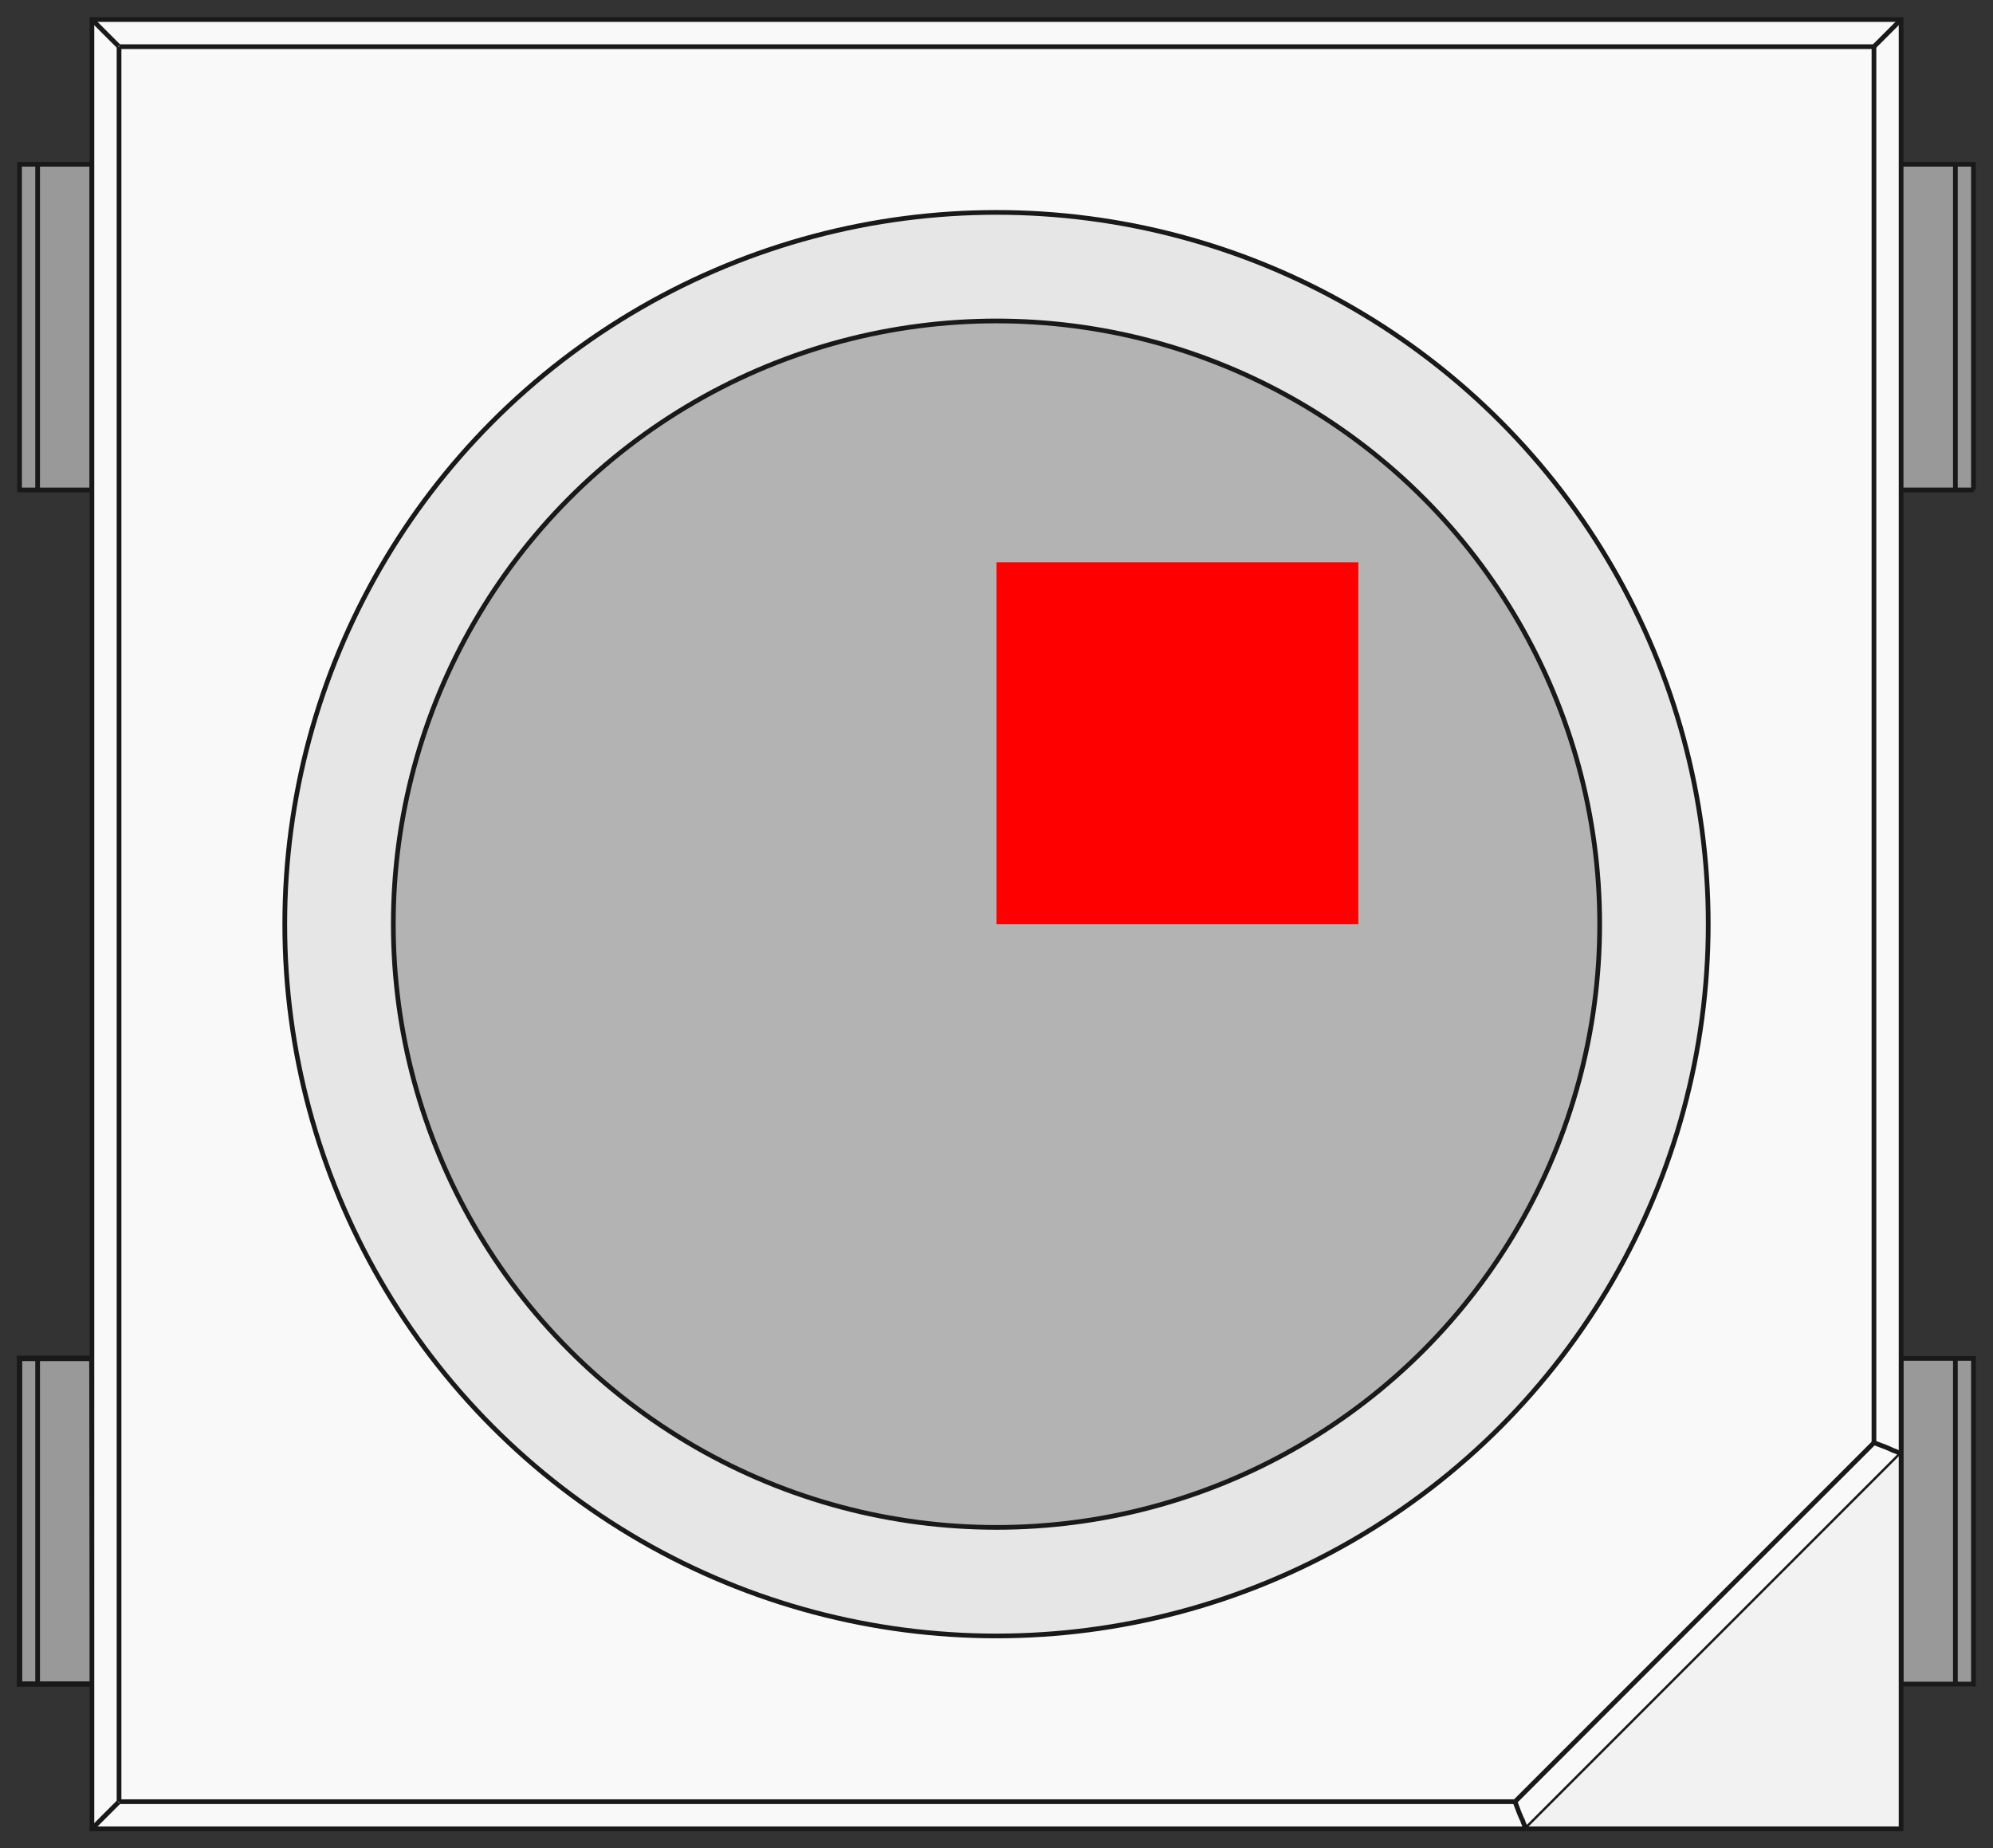 <?xml version="1.0" encoding="UTF-8" standalone="no"?>
<svg
   width="5.508mm"
   height="5.108mm"
   viewBox="0 0 5.508 5.108"
   version="1.1"
   id="svg55"
   sodipodi:docname="LED_WS2812B_PLCC4_5.0x5.0mm_P3.2mm.svg"
   inkscape:version="1.1.1 (3bf5ae0d25, 2021-09-20)"
   xmlns:inkscape="http://www.inkscape.org/namespaces/inkscape"
   xmlns:sodipodi="http://sodipodi.sourceforge.net/DTD/sodipodi-0.dtd"
   xmlns="http://www.w3.org/2000/svg"
   xmlns:svg="http://www.w3.org/2000/svg">
  <rect x="0" y="0" width="5.508" height="5.108" fill="#333333" stroke="none"/>
  <defs
     id="defs59" />
  <sodipodi:namedview
     id="namedview57"
     pagecolor="#ffffff"
     bordercolor="#666666"
     borderopacity="1.0"
     inkscape:pageshadow="2"
     inkscape:pageopacity="0.0"
     inkscape:pagecheckerboard="0"
     inkscape:document-units="mm"
     showgrid="false"
     inkscape:zoom="16"
     inkscape:cx="14.03125"
     inkscape:cy="12"
     inkscape:window-width="1360"
     inkscape:window-height="713"
     inkscape:window-x="0"
     inkscape:window-y="0"
     inkscape:window-maximized="1"
     inkscape:current-layer="svg55" />
  <path
     id="Shape2DView_nwe0018"
     d="m 5.404,3.754 h -0.15 v -2e-7 0.9 1e-7 h 0.15 -3.6e-6 0.006 0.006 0.005 0.005 0.005 0.005 0.004 0.004 0.003 0.003 0.002 0.002 9.392e-4 H 5.454 v 0 -0.9 0 h -3.144e-4 -9.392e-4 -0.002 -0.002 -0.003 -0.003 -0.004 -0.004 -0.005 -0.005 -0.005 -0.005 -0.006 -0.006 z"
     stroke="#191919"
     stroke-width="0.35 px"
     style="fill:#999999;fill-opacity:1;fill-rule:evenodd;stroke-width:0.013;stroke-miterlimit:4;stroke-dasharray:none"
     sodipodi:nodetypes="ccccccccccccccccccccccccccccccccccccccc" />
  <path
     id="Shape2DView_nwe0030"
     d="m 5.404,1.354 h 0.006 0.006 0.005 0.005 0.005 0.005 0.004 0.004 0.003 0.003 0.002 0.002 9.392e-4 H 5.454 v 0 -0.9 0 h -3.144e-4 -9.392e-4 -0.002 -0.002 -0.003 -0.003 -0.004 -0.004 -0.005 -0.005 -0.005 -0.005 -0.006 -0.006 3.6e-6 -0.15 v -10e-9 V 1.354 v 0 h 0.15 z"
     stroke="#191919"
     stroke-width="0.35 px"
     style="fill:#999999;fill-opacity:1;fill-rule:evenodd;stroke-width:0.013;stroke-miterlimit:4;stroke-dasharray:none"
     sodipodi:nodetypes="ccccccccccccccccccccccccccccccccccccccc" />
  <path
     id="Shape2DView_nwe0026"
     d="m 0.254,0.454 h -0.15 v 0 H 0.098 0.093 0.087 0.082 0.077 0.073 0.069 0.065 0.062 0.059 0.057 0.055 0.054 0.054 v 0 0.9 0 H 0.054 0.055 0.057 0.059 0.062 0.065 0.069 0.073 0.077 0.082 0.087 0.093 0.098 0.104 v 0 h 0.15 v 0 0 -0.9 z"
     stroke="#191919"
     stroke-width="0.35 px"
     style="fill:#999999;fill-opacity:1;fill-rule:evenodd;stroke-width:0.013;stroke-miterlimit:4;stroke-dasharray:none"
     sodipodi:nodetypes="cccccccccccccccccccccccccccccccccccccccc" />
  <path
     id="Shape2DView_nwe0022"
     d="M 0.257,4.652 0.254,3.754 v 0 h -0.2 v 0 0.9 0 h 0.2 z"
     stroke="#191919"
     stroke-width="0.35 px"
     style="fill:#999999;fill-opacity:1;fill-rule:evenodd;stroke-width:0.015;stroke-miterlimit:4;stroke-dasharray:none"
     sodipodi:nodetypes="ccccccccc" />
  <path
     id="Shape2DView_nwe0007"
     d="M 5.254,4.018 V 0.054 v 0 h -5 v 0 5 0 h 3.964"
     stroke="#191919"
     stroke-width="0.35 px"
     style="fill:#f9f9f9;fill-opacity:1;fill-rule:evenodd;stroke-width:0.013;stroke-miterlimit:4;stroke-dasharray:none"
     sodipodi:nodetypes="cccccccc" />
  <circle
     cx="2.754"
     cy="-2.554"
     r="1.967"
     stroke="#191919"
     stroke-width="0.35 px"
     style="fill:#e6e6e6;stroke-width:0.013;stroke-miterlimit:4;stroke-dasharray:none"
     id="circle2"
     transform="scale(1,-1)" />
  <circle
     cx="2.754"
     cy="-2.554"
     r="1.667"
     stroke="#191919"
     stroke-width="0.35 px"
     style="fill:#b3b3b3;stroke-width:0.013;stroke-miterlimit:4;stroke-dasharray:none"
     id="circle4"
     transform="scale(1,-1)" />
  <path
     id="Shape2DView_nwe0002"
     d="m 4.187,4.979 0.003,0.008 0.003,0.008 0.003,0.008 0.003,0.008 0.003,0.007 0.003,0.007 0.003,0.006 0.002,0.006 0.002,0.005 0.002,0.004 0.001,0.003 9.644e-4,0.002 5.836e-4,0.001 1.88e-4,4.7e-4"
     stroke="#191919"
     stroke-width="0.35 px"
     style="fill:none;fill-opacity:1;fill-rule:evenodd;stroke-width:0.013;stroke-miterlimit:4;stroke-dasharray:none" />
  <path
     id="Shape2DView_nwe0003"
     d="M 4.218,5.054 5.254,4.018"
     stroke="#191919"
     stroke-width="0.35 px"
     style="fill:none;fill-opacity:1;fill-rule:evenodd;stroke-width:0.013;stroke-miterlimit:4;stroke-dasharray:none" />
  <path
     id="Shape2DView_nwe0004"
     d="m 5.179,3.987 0.008,0.003 0.008,0.003 0.008,0.003 0.008,0.003 0.007,0.003 0.007,0.003 0.006,0.003 0.006,0.002 0.005,0.002 0.004,0.002 0.003,0.001 0.002,9.644e-4 0.001,5.836e-4 4.7e-4,1.88e-4"
     stroke="#191919"
     stroke-width="0.35 px"
     style="fill:none;fill-opacity:1;fill-rule:evenodd;stroke-width:0.013;stroke-miterlimit:4;stroke-dasharray:none" />
  <path
     id="Shape2DView_nwe0005"
     d="m 0.254,5.054 4.716e-4,-4.716e-4 0.001,-0.001 0.002,-0.002 0.003,-0.003 0.004,-0.004 0.005,-0.005 0.006,-0.006 0.006,-0.006 0.007,-0.007 0.007,-0.007 0.008,-0.008 0.008,-0.008 0.008,-0.008 0.008,-0.008"
     stroke="#191919"
     stroke-width="0.35 px"
     style="fill:none;fill-opacity:1;fill-rule:evenodd;stroke-width:0.013;stroke-miterlimit:4;stroke-dasharray:none" />
  <path
     id="Shape2DView_nwe0008"
     d="m 5.254,0.054 -4.716e-4,4.716e-4 -0.001,0.001 -0.002,0.002 -0.003,0.003 -0.004,0.004 -0.005,0.005 -0.006,0.006 -0.006,0.006 -0.007,0.007 -0.007,0.007 -0.008,0.008 -0.008,0.008 -0.008,0.008 L 5.179,0.129"
     stroke="#191919"
     stroke-width="0.35 px"
     style="fill:none;fill-opacity:1;fill-rule:evenodd;stroke-width:0.013;stroke-miterlimit:4;stroke-dasharray:none" />
  <path
     id="Shape2DView_nwe0010"
     d="m 0.254,0.054 4.716e-4,4.716e-4 0.001,0.001 0.002,0.002 0.003,0.003 0.004,0.004 0.005,0.005 0.006,0.006 0.006,0.006 0.007,0.007 0.007,0.007 0.008,0.008 0.008,0.008 0.008,0.008 0.008,0.008"
     stroke="#191919"
     stroke-width="0.35 px"
     style="fill:none;fill-opacity:1;fill-rule:evenodd;stroke-width:0.013;stroke-miterlimit:4;stroke-dasharray:none" />
  <path
     id="Shape2DView_nwe0012"
     d="M 4.218,5.054 H 5.254 v 0 -1.036"
     stroke="#191919"
     stroke-width="0.35 px"
     style="fill:#f2f2f2;fill-opacity:1;fill-rule:evenodd;stroke-width:0.013;stroke-miterlimit:4;stroke-dasharray:none"
     sodipodi:nodetypes="cccc" />
  <path
     id="Shape2DView_nwe0036"
     d="M 4.187,4.979 5.179,3.987"
     stroke="#191919"
     stroke-width="0.35 px"
     style="fill:none;fill-opacity:1;fill-rule:evenodd;stroke-width:0.013;stroke-miterlimit:4;stroke-dasharray:none" />
  <path
     id="Shape2DView_nwe0037"
     d="M 5.179,3.987 V 0.129"
     stroke="#191919"
     stroke-width="0.35 px"
     style="fill:none;fill-opacity:1;fill-rule:evenodd;stroke-width:0.013;stroke-miterlimit:4;stroke-dasharray:none" />
  <path
     id="Shape2DView_nwe0038"
     d="M 5.179,0.129 H 0.329"
     stroke="#191919"
     stroke-width="0.35 px"
     style="fill:none;fill-opacity:1;fill-rule:evenodd;stroke-width:0.013;stroke-miterlimit:4;stroke-dasharray:none" />
  <path
     id="Shape2DView_nwe0039"
     d="m 0.329,0.129 v 4.85"
     stroke="#191919"
     stroke-width="0.35 px"
     style="fill:none;fill-opacity:1;fill-rule:evenodd;stroke-width:0.013;stroke-miterlimit:4;stroke-dasharray:none" />
  <path
     id="Shape2DView_nwe0040"
     d="M 0.329,4.979 H 4.187"
     stroke="#191919"
     stroke-width="0.35 px"
     style="fill:none;fill-opacity:1;fill-rule:evenodd;stroke-width:0.013;stroke-miterlimit:4;stroke-dasharray:none" />
  <path
     id="Shape2DView_nwe0041"
     d="m 5.404,1.354 v -0.9"
     stroke="#191919"
     stroke-width="0.35 px"
     style="fill:none;fill-opacity:1;fill-rule:evenodd;stroke-width:0.013;stroke-miterlimit:4;stroke-dasharray:none" />
  <path
     id="Shape2DView_nwe0042"
     d="m 5.404,4.654 v -0.9"
     stroke="#191919"
     stroke-width="0.35 px"
     style="fill:none;fill-opacity:1;fill-rule:evenodd;stroke-width:0.013;stroke-miterlimit:4;stroke-dasharray:none" />
  <path
     id="Shape2DView_nwe0043"
     d="m 0.104,3.754 v 0.9"
     stroke="#191919"
     stroke-width="0.35 px"
     style="fill:#b3b3b3;fill-opacity:1;fill-rule:evenodd;stroke-width:0.013;stroke-miterlimit:4;stroke-dasharray:none" />
  <path
     id="Shape2DView_nwe0044"
     d="m 0.104,0.454 v 0.9"
     stroke="#191919"
     stroke-width="0.35 px"
     style="fill:none;fill-opacity:1;fill-rule:evenodd;stroke-width:0.013;stroke-miterlimit:4;stroke-dasharray:none" />
  <rect
     fill="#ff0000"
     id="origin"
     width="1"
     height="1"
     x="2.754"
     y="-2.554"
     style="stroke-width:0.013;stroke-miterlimit:4;stroke-dasharray:none"
     transform="scale(1,-1)" />
</svg>
